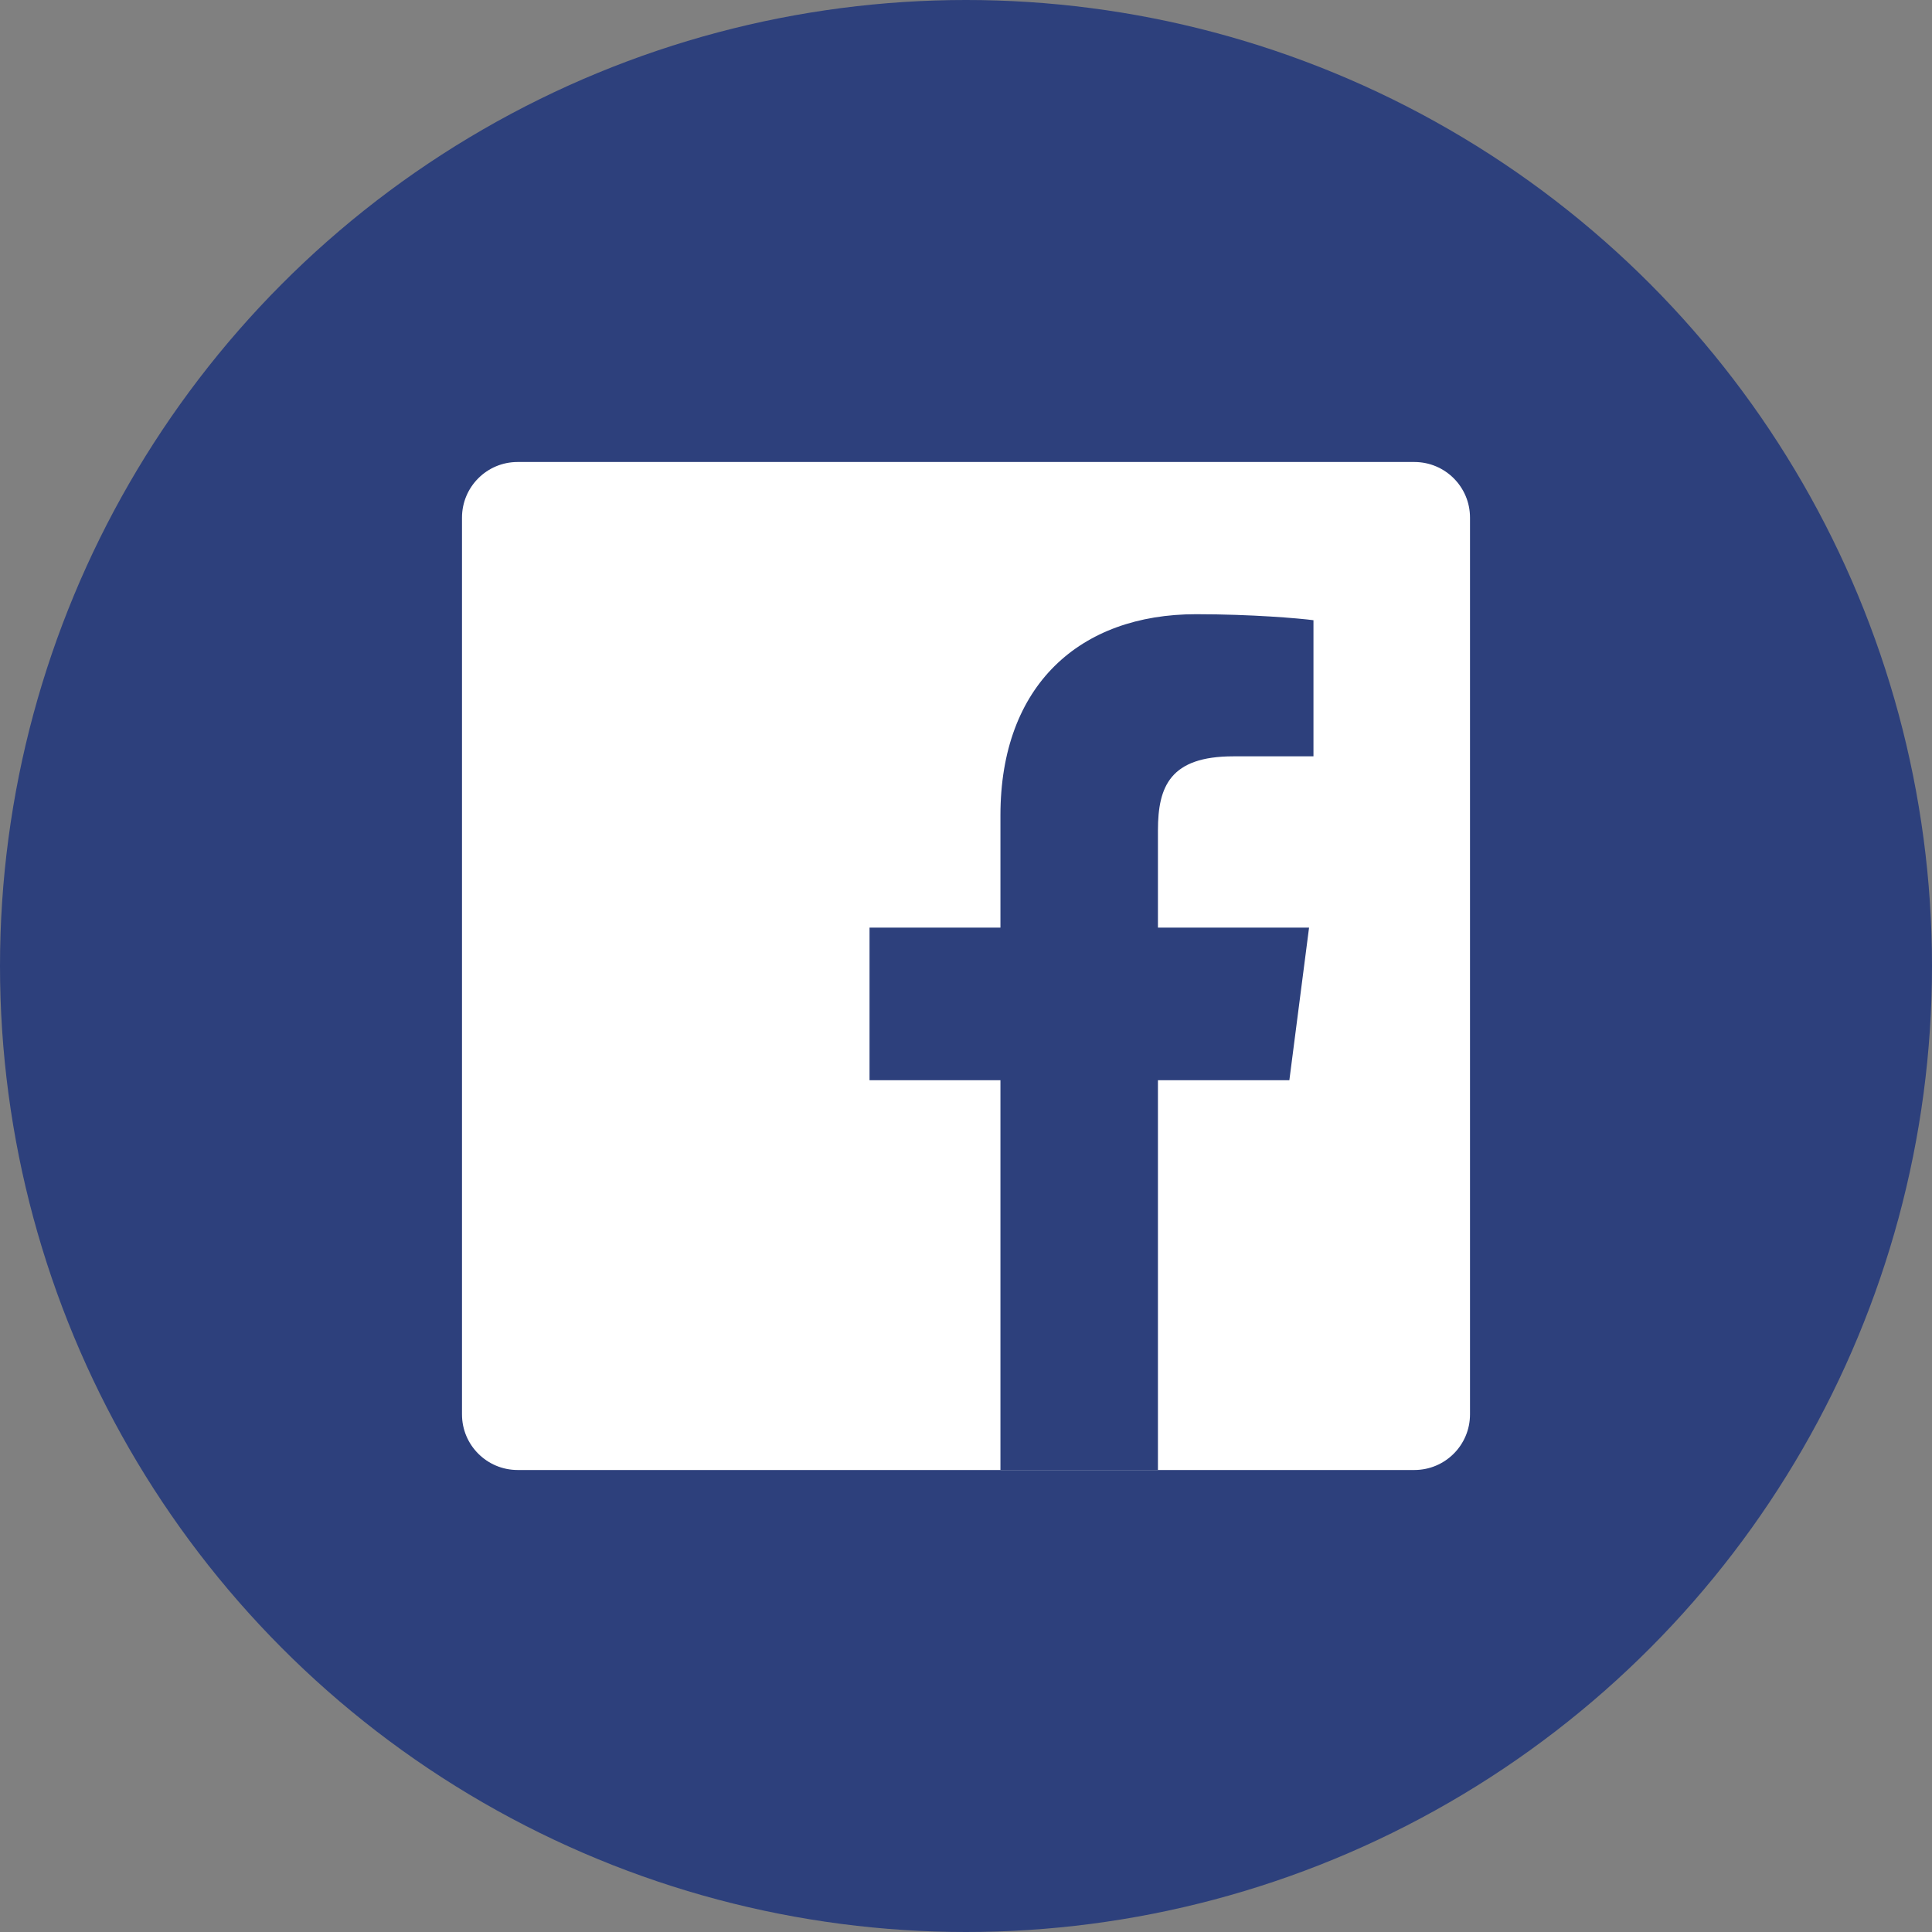 <svg width="46" height="46" viewBox="0 0 46 46" fill="none" xmlns="http://www.w3.org/2000/svg">
<rect x="0" y="0" width="46" height="46" fill="#808080" stroke="none"/>
<circle cx="23" cy="23" r="23" fill="#2D407C"/>
<g clip-path="url(#clip0)">
<path d="M33.675 11L12.324 11C11.592 11 11 11.593 11 12.325L11 33.676C11 34.407 11.593 35 12.325 35L33.675 35C34.407 35 35 34.407 35 33.676C35 33.676 35 33.675 35 33.675L35 12.324C35 11.592 34.407 11 33.675 11V11Z" fill="white"/>
<path d="M27.57 35L27.57 25.719L30.699 25.719L31.168 22.086L27.57 22.086L27.57 19.772C27.57 18.723 27.862 18.008 29.366 18.008L31.273 18.008L31.273 14.767C30.942 14.723 29.803 14.624 28.479 14.624C25.713 14.624 23.82 16.312 23.82 19.412L23.82 22.086L20.703 22.086L20.703 25.719L23.82 25.719L23.82 35L27.57 35Z" fill="#2D407C"/>
</g>
<defs>
<clipPath id="clip0">
<rect width="24" height="24" fill="white" transform="translate(11 11)"/>
</clipPath>
</defs>
</svg>
